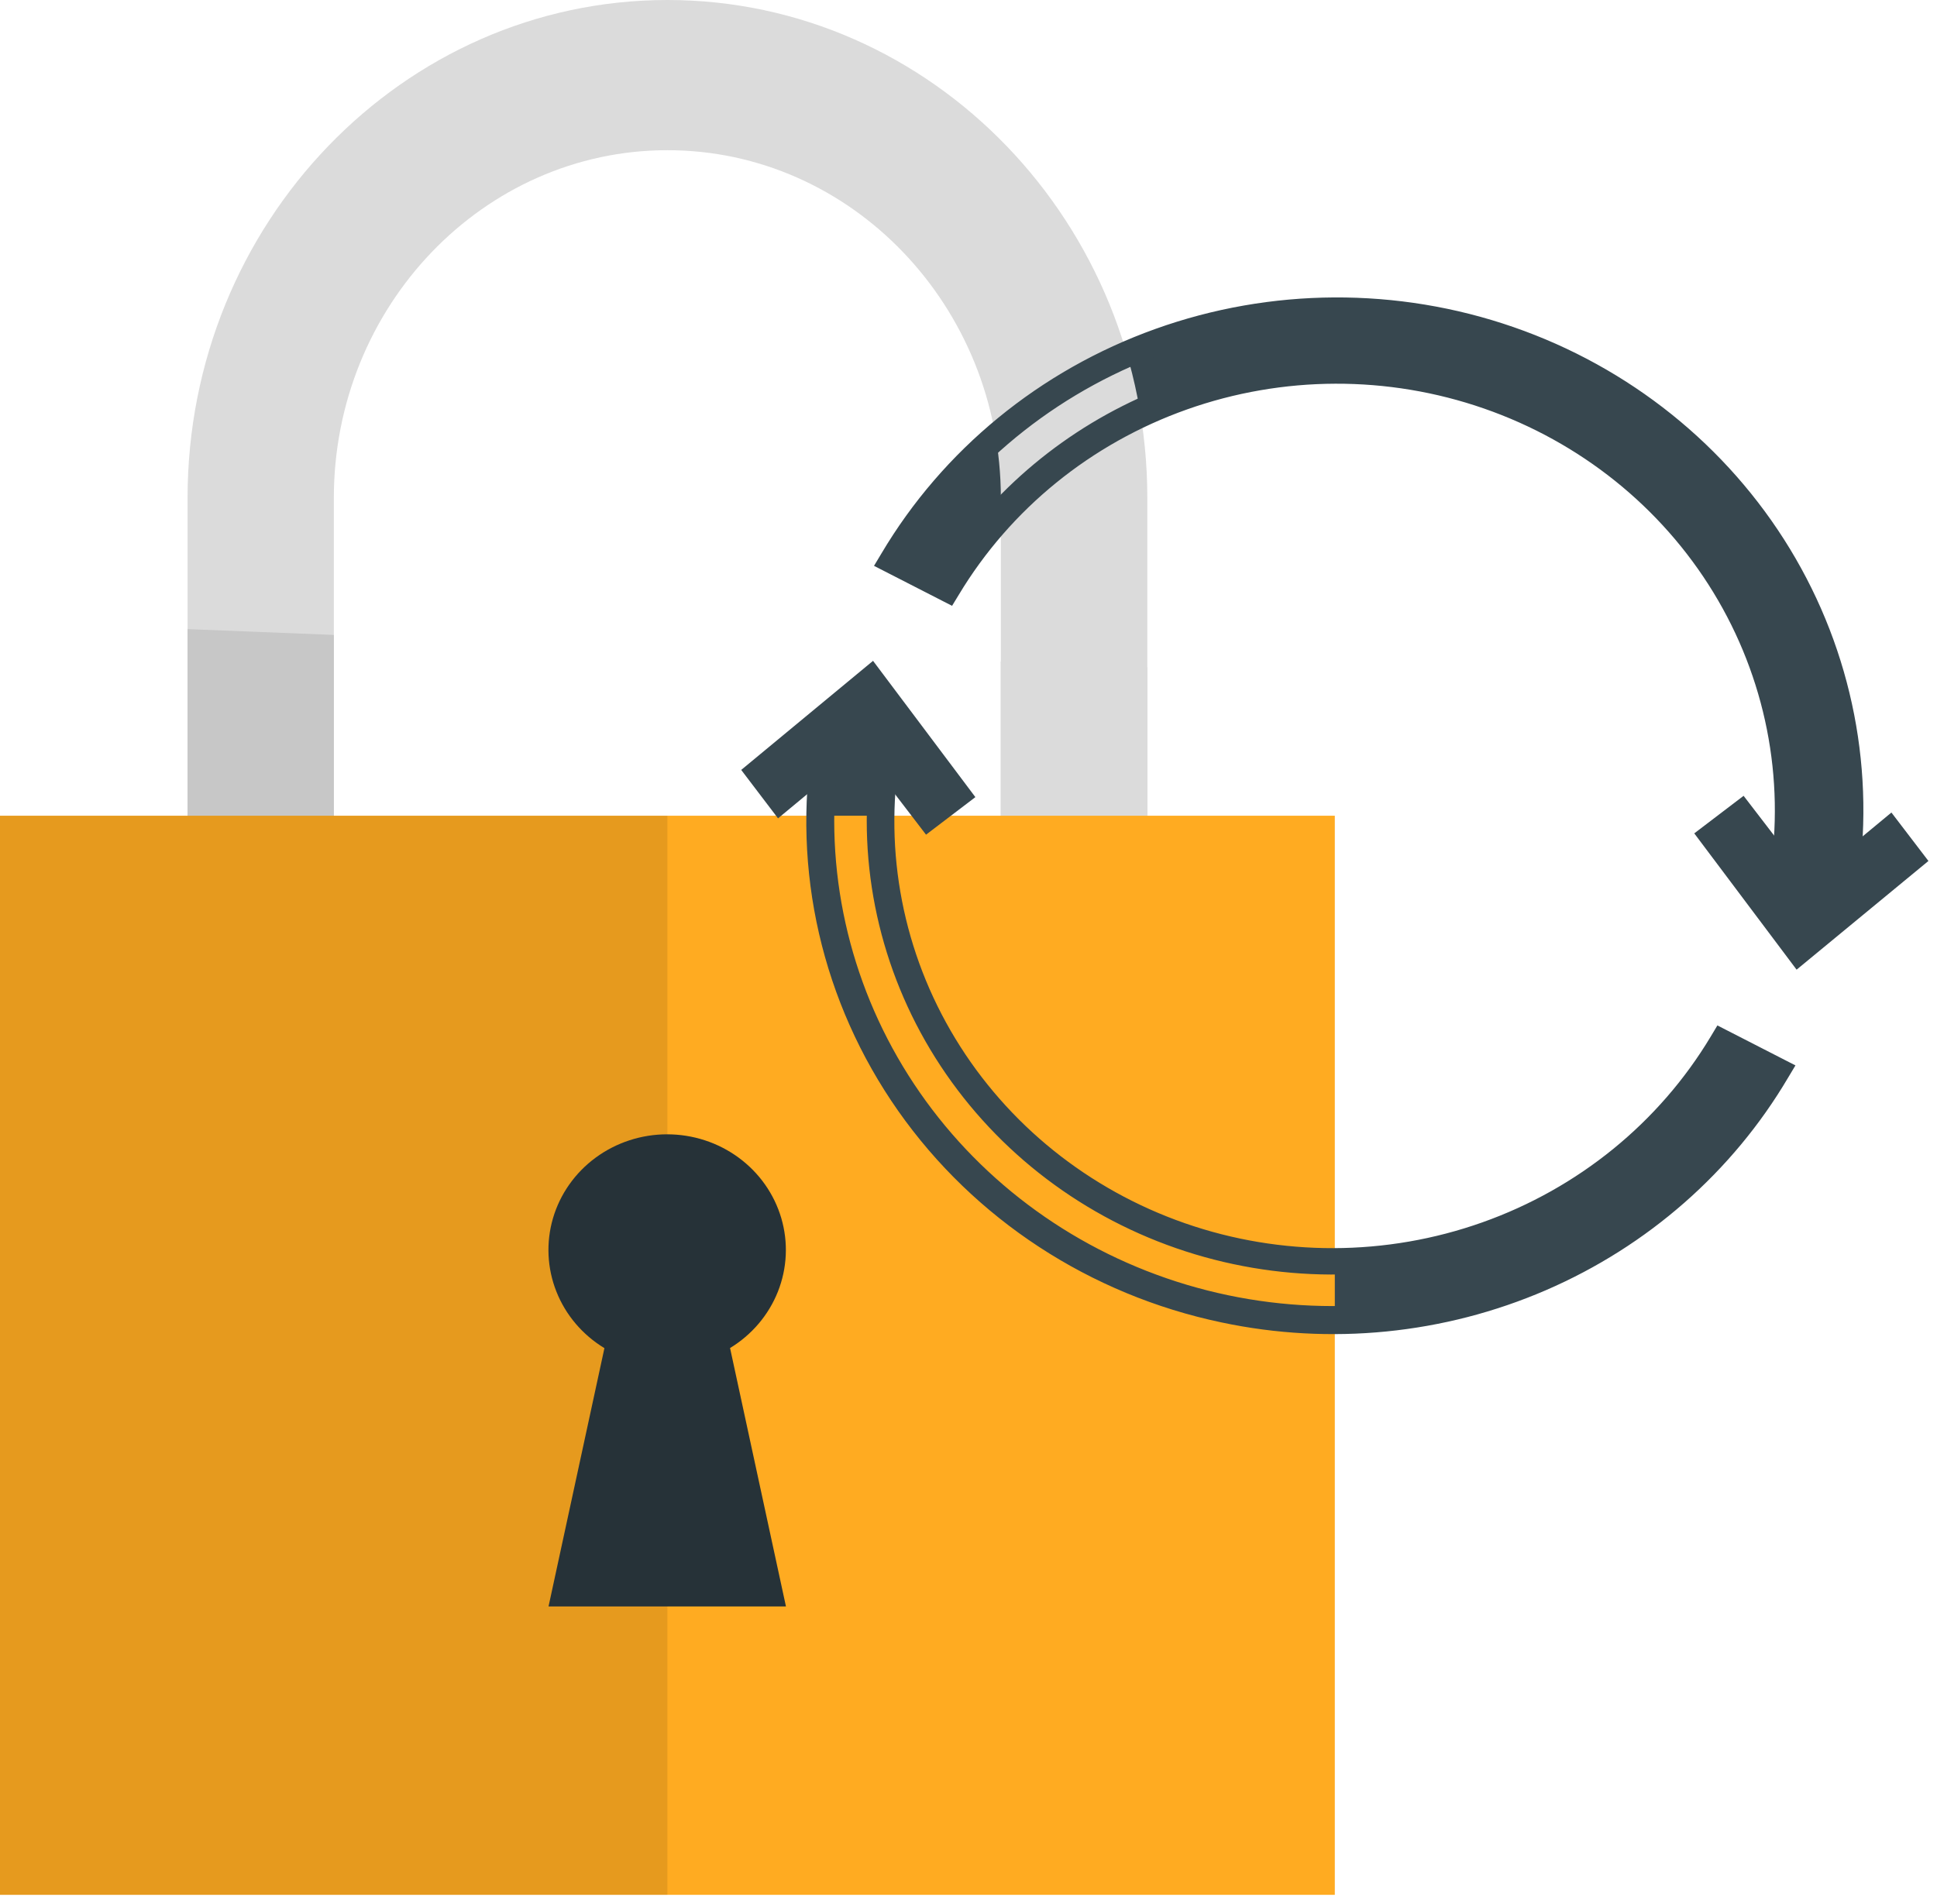 <svg width="118" height="116" viewBox="0 0 118 116" fill="none" xmlns="http://www.w3.org/2000/svg">
<path d="M69.882 40.656V61.076H60.971V40.301L69.882 40.656Z" fill="#C7C7C7"/>
<path d="M112.277 54.109L108.638 53.537C109.636 47.362 108.391 41.042 105.116 35.667C101.841 30.292 96.743 26.201 90.702 24.098C84.66 21.996 78.055 22.015 72.027 24.153C65.998 26.29 60.925 30.412 57.684 35.806L54.42 34.136C58.07 27.989 63.813 23.28 70.652 20.826C77.491 18.372 84.996 18.327 91.866 20.699C98.736 23.07 104.537 27.709 108.265 33.811C111.993 39.913 113.413 47.094 112.277 54.109Z" fill="#37474F"/>
<path d="M104.375 50.929L106.066 49.636L110.057 54.852L115.094 50.677L116.327 52.313L109.588 57.884L104.375 50.929Z" fill="#37474F"/>
<path d="M50.344 45.255L53.984 45.827C52.973 52.005 54.21 58.333 57.481 63.716C60.752 69.099 65.851 73.199 71.896 75.307C77.941 77.415 84.552 77.398 90.586 75.258C96.62 73.119 101.696 68.993 104.937 63.592L108.201 65.263C104.551 71.415 98.805 76.129 91.961 78.585C85.116 81.041 77.605 81.084 70.732 78.707C63.858 76.33 58.055 71.683 54.331 65.572C50.607 59.461 49.196 52.273 50.344 45.255Z" fill="#37474F"/>
<path d="M58.247 48.423L56.556 49.716L52.564 44.5L47.539 48.675L46.295 47.039L53.034 41.468L58.247 48.423Z" fill="#37474F"/>
<path d="M69.894 30.349V61.076H60.971V30.349C60.971 18.658 51.86 9.152 40.66 9.152C29.459 9.152 20.337 18.658 20.337 30.349V61.076H11.426V30.349C11.426 13.613 24.54 0 40.66 0C56.779 0 69.894 13.613 69.894 30.349Z" fill="#DBDBDB"/>
<path d="M11.426 38.334L20.337 38.688V61.076H11.426V38.334Z" fill="#C7C7C7"/>
<path d="M81.315 49.705H0V115.459H81.315V49.705Z" fill="#FFAB21"/>
<path opacity="0.1" d="M40.657 49.705H0V115.459H40.657V49.705Z" fill="black"/>
<path d="M44.476 82.147L47.88 97.888H33.416L36.821 82.147C35.486 81.338 34.459 80.128 33.894 78.699C33.329 77.27 33.257 75.701 33.688 74.228C34.12 72.756 35.033 71.461 36.287 70.539C37.542 69.617 39.071 69.118 40.642 69.118C42.214 69.118 43.743 69.617 44.997 70.539C46.252 71.461 47.164 72.756 47.596 74.228C48.028 75.701 47.956 77.27 47.391 78.699C46.825 80.128 45.798 81.338 44.464 82.147H44.476Z" fill="#263238"/>
<path d="M107.661 54.212L107.802 53.4C108.762 47.417 107.549 41.295 104.372 36.09C101.195 30.886 96.253 26.925 90.399 24.891C84.545 22.857 78.146 22.878 72.306 24.95C66.466 27.022 61.551 31.015 58.41 36.24L57.999 36.915L53.244 34.479L53.69 33.735C57.44 27.411 63.346 22.567 70.38 20.045C77.415 17.523 85.135 17.482 92.197 19.93C99.259 22.377 105.219 27.158 109.039 33.442C112.859 39.726 114.299 47.115 113.109 54.326L112.968 55.138L107.661 54.212ZM87.421 22.273C94.375 23.735 100.512 27.69 104.615 33.354C108.719 39.017 110.489 45.975 109.575 52.85L111.547 53.159C112.461 46.443 110.981 39.625 107.354 33.844C103.728 28.063 98.174 23.671 91.623 21.401C85.072 19.131 77.919 19.12 71.361 21.372C64.803 23.623 59.236 27.999 55.592 33.769L57.353 34.673C60.441 29.837 64.988 26.05 70.37 23.83C75.753 21.61 81.708 21.066 87.421 22.273Z" fill="#37474F"/>
<path d="M109.447 59.085L103.213 50.78L106.218 48.492L110.198 53.674L115.223 49.51L117.478 52.462L109.447 59.085ZM105.537 51.077L109.741 56.671L115.188 52.164L114.953 51.867L109.917 56.031L105.901 50.791L105.537 51.077Z" fill="#37474F"/>
<path d="M74.413 80.58C66.394 78.897 59.343 74.281 54.712 67.684C50.082 61.086 48.224 53.009 49.524 45.117L49.653 44.305L54.959 45.129L54.819 45.941C53.834 51.931 55.03 58.068 58.2 63.289C61.37 68.511 66.313 72.488 72.175 74.533C78.037 76.577 84.448 76.561 90.298 74.485C96.148 72.41 101.07 68.407 104.211 63.169L104.622 62.483L109.377 64.919L108.931 65.663C105.548 71.398 100.38 75.935 94.174 78.617C87.968 81.299 81.047 81.987 74.413 80.58ZM51.062 46.261C50.188 52.966 51.696 59.761 55.335 65.515C58.974 71.269 64.525 75.636 71.065 77.89C77.605 80.144 84.739 80.148 91.282 77.903C97.825 75.658 103.382 71.298 107.029 65.548L105.256 64.645C101.829 69.998 96.626 74.049 90.511 76.124C84.395 78.199 77.736 78.174 71.637 76.052C65.538 73.931 60.368 69.841 56.984 64.461C53.6 59.082 52.206 52.736 53.034 46.479L51.062 46.261Z" fill="#37474F"/>
<path d="M47.397 49.865L45.154 46.914L53.185 40.267L59.419 48.572L56.413 50.86L52.445 45.678L47.397 49.865ZM47.397 47.177L47.632 47.474L52.657 43.31L56.672 48.549L57.036 48.263L52.88 42.669L47.397 47.177Z" fill="#37474F"/>
</svg>
